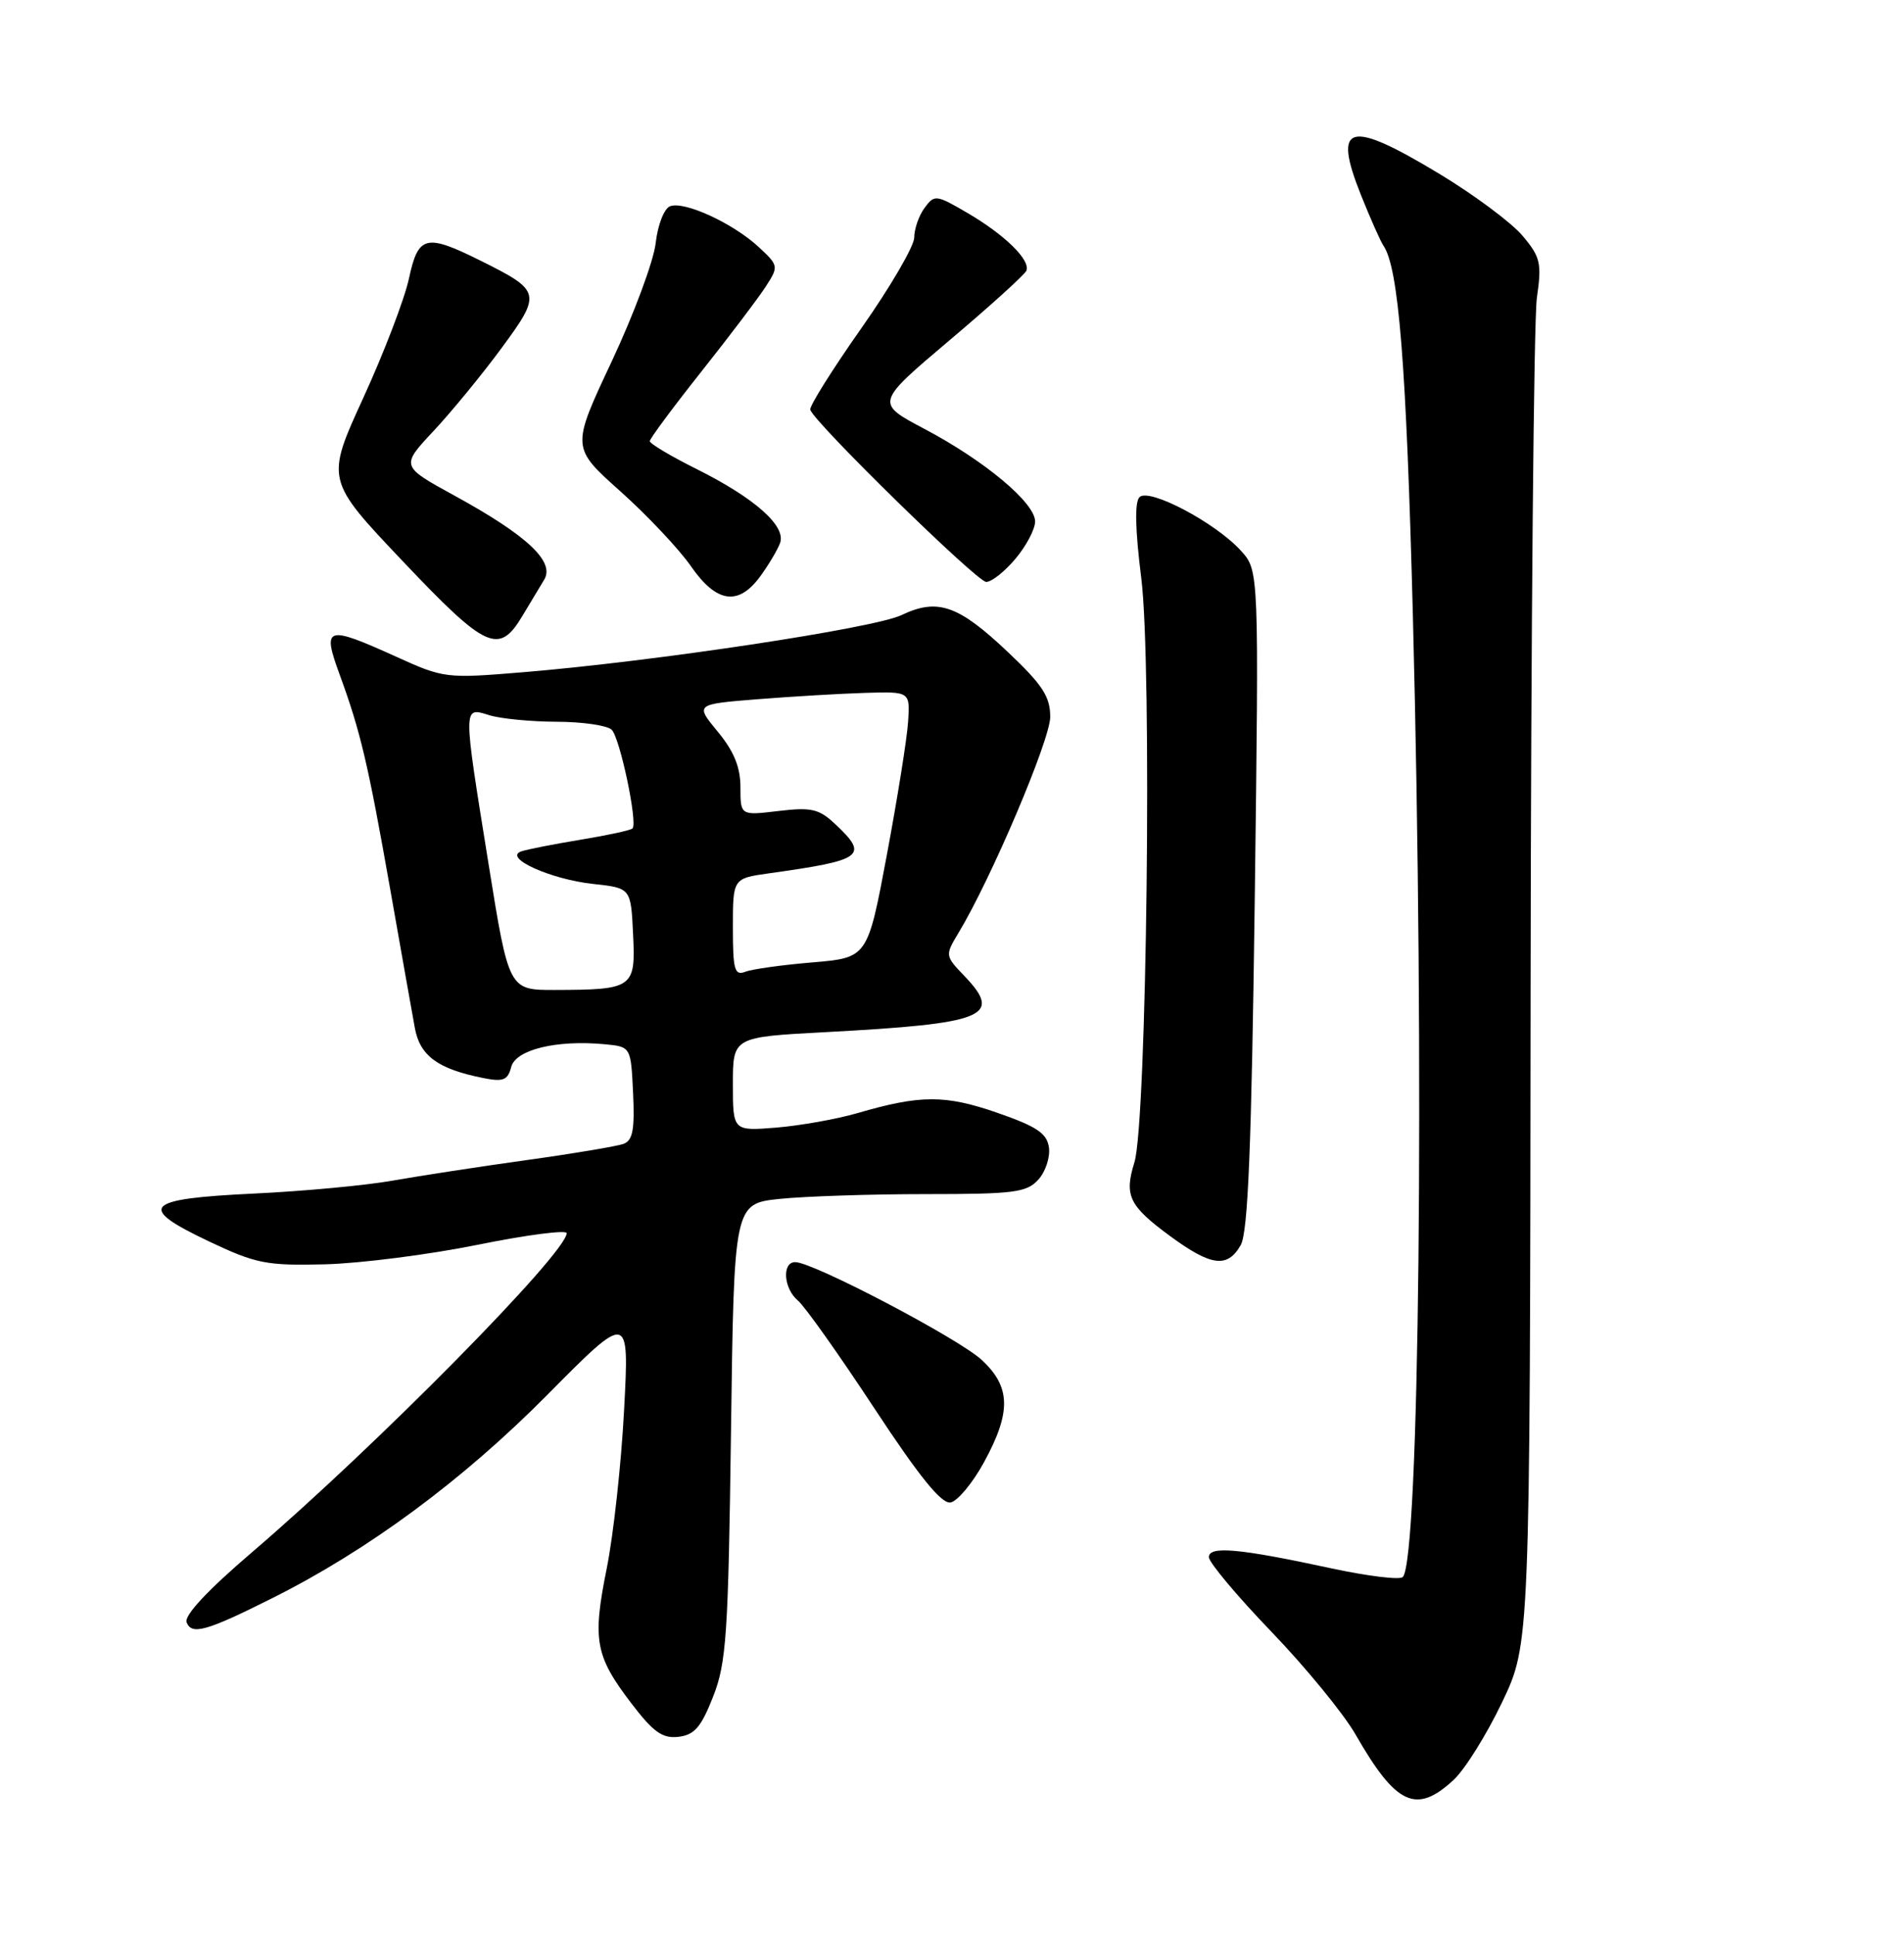 <?xml version="1.0" encoding="UTF-8" standalone="no"?>
<!DOCTYPE svg PUBLIC "-//W3C//DTD SVG 1.1//EN" "http://www.w3.org/Graphics/SVG/1.1/DTD/svg11.dtd" >
<svg xmlns="http://www.w3.org/2000/svg" xmlns:xlink="http://www.w3.org/1999/xlink" version="1.1" viewBox="0 0 252 256">
 <g >
 <path fill="currentColor"
d=" M 192.40 235.50 C 193.88 234.13 196.76 229.52 198.80 225.25 C 202.50 217.50 202.50 217.50 202.58 131.00 C 202.63 83.42 203.00 42.21 203.41 39.41 C 204.07 34.81 203.89 34.02 201.51 31.19 C 200.06 29.47 195.12 25.79 190.55 23.03 C 178.50 15.75 176.34 16.32 180.12 25.79 C 181.38 28.93 182.72 31.95 183.10 32.50 C 185.12 35.45 186.13 48.14 187.00 81.50 C 188.55 141.27 187.86 206.47 185.66 208.67 C 185.26 209.07 181.01 208.55 176.22 207.52 C 163.99 204.88 160.00 204.52 160.00 206.04 C 160.00 206.73 163.72 211.17 168.27 215.90 C 172.82 220.63 177.83 226.75 179.41 229.50 C 184.78 238.87 187.45 240.10 192.40 235.50 Z  M 94.38 224.50 C 96.14 220.02 96.39 216.36 96.75 189.38 C 97.15 159.27 97.15 159.27 103.22 158.63 C 106.56 158.29 115.23 158.00 122.49 158.00 C 134.23 158.00 135.88 157.79 137.43 156.08 C 138.38 155.03 139.01 153.12 138.83 151.83 C 138.56 149.95 137.23 149.06 132.00 147.24 C 125.10 144.85 121.84 144.85 113.50 147.28 C 110.75 148.08 105.91 148.94 102.75 149.20 C 97.00 149.66 97.00 149.66 97.00 143.44 C 97.00 137.22 97.00 137.22 109.25 136.57 C 130.43 135.44 132.77 134.50 127.66 129.16 C 125.08 126.47 125.07 126.41 126.84 123.47 C 131.18 116.29 139.00 97.88 139.00 94.86 C 139.00 92.17 137.99 90.62 133.40 86.28 C 126.82 80.05 124.09 79.11 119.31 81.39 C 115.65 83.13 86.68 87.51 69.18 88.95 C 59.06 89.79 58.72 89.75 52.45 86.90 C 43.15 82.69 42.61 82.86 44.95 89.25 C 47.72 96.82 48.70 100.98 51.64 117.63 C 53.08 125.81 54.55 134.07 54.90 135.99 C 55.57 139.70 57.93 141.44 63.95 142.64 C 66.60 143.17 67.20 142.94 67.66 141.18 C 68.26 138.88 73.66 137.57 80.03 138.17 C 83.50 138.50 83.50 138.50 83.79 144.63 C 84.02 149.40 83.75 150.88 82.56 151.34 C 81.72 151.66 75.96 152.63 69.76 153.49 C 63.57 154.35 55.58 155.58 52.00 156.21 C 48.42 156.85 40.14 157.62 33.58 157.93 C 19.04 158.62 18.04 159.70 27.66 164.26 C 33.89 167.21 35.26 167.48 43.00 167.29 C 47.67 167.17 56.79 166.01 63.25 164.70 C 69.71 163.39 75.00 162.71 75.00 163.17 C 75.00 165.77 49.71 191.40 33.33 205.41 C 27.49 210.40 24.35 213.76 24.70 214.66 C 25.36 216.38 27.31 215.84 36.06 211.45 C 48.73 205.11 61.23 195.87 72.40 184.60 C 83.29 173.61 83.29 173.61 82.60 186.55 C 82.23 193.67 81.19 203.12 80.30 207.54 C 78.39 217.02 78.77 219.10 83.56 225.38 C 86.48 229.20 87.68 230.06 89.80 229.81 C 91.91 229.56 92.80 228.53 94.38 224.50 Z  M 130.23 193.49 C 133.85 186.86 133.79 183.54 129.97 179.97 C 126.94 177.14 107.60 166.99 105.25 167.00 C 103.46 167.00 103.71 170.51 105.61 172.09 C 106.50 172.83 111.03 179.21 115.68 186.28 C 121.70 195.43 124.62 199.03 125.82 198.80 C 126.74 198.62 128.73 196.23 130.23 193.49 Z  M 164.21 164.75 C 165.18 163.06 165.64 151.72 166.07 119.00 C 166.63 75.50 166.63 75.50 164.24 72.87 C 160.88 69.16 152.08 64.52 150.82 65.78 C 150.16 66.44 150.24 70.03 151.05 76.49 C 152.50 87.98 151.78 148.53 150.14 153.81 C 148.77 158.20 149.43 159.56 154.89 163.57 C 160.31 167.55 162.46 167.82 164.21 164.75 Z  M 69.14 81.50 C 70.13 79.85 71.42 77.69 72.02 76.71 C 73.48 74.32 69.77 70.85 60.17 65.59 C 53.03 61.68 53.03 61.68 57.38 57.03 C 59.77 54.47 63.82 49.54 66.38 46.06 C 71.70 38.83 71.62 38.49 63.72 34.55 C 56.34 30.87 55.36 31.11 54.12 36.88 C 53.54 39.56 50.83 46.65 48.09 52.63 C 43.11 63.50 43.11 63.50 53.31 74.26 C 64.35 85.91 66.04 86.69 69.14 81.50 Z  M 100.63 76.25 C 101.73 74.74 102.91 72.76 103.24 71.86 C 104.08 69.62 99.91 65.92 92.25 62.09 C 88.81 60.38 86.00 58.70 86.00 58.37 C 86.00 58.05 89.08 53.89 92.85 49.14 C 96.62 44.39 100.47 39.30 101.40 37.84 C 103.07 35.25 103.04 35.12 100.41 32.68 C 97.02 29.54 90.57 26.57 88.69 27.29 C 87.90 27.59 87.06 29.73 86.78 32.17 C 86.51 34.55 83.88 41.61 80.95 47.85 C 75.61 59.21 75.61 59.21 82.11 65.01 C 85.68 68.21 89.88 72.66 91.44 74.91 C 94.82 79.80 97.73 80.22 100.63 76.25 Z  M 134.41 73.92 C 135.83 72.23 137.00 70.02 137.00 69.00 C 137.00 66.54 130.34 60.97 122.35 56.75 C 115.86 53.32 115.86 53.32 125.68 45.02 C 131.08 40.46 135.66 36.31 135.85 35.81 C 136.39 34.40 133.00 31.09 128.12 28.22 C 123.88 25.74 123.68 25.72 122.36 27.52 C 121.61 28.54 121.00 30.31 121.00 31.44 C 120.99 32.57 117.84 37.98 113.98 43.46 C 110.13 48.94 107.09 53.78 107.24 54.22 C 107.82 55.97 129.32 77.00 130.53 77.00 C 131.24 77.00 132.99 75.62 134.41 73.92 Z  M 64.65 114.25 C 61.25 93.13 61.25 93.55 64.75 94.63 C 66.26 95.10 70.29 95.49 73.71 95.50 C 77.12 95.51 80.39 95.99 80.96 96.56 C 82.06 97.66 84.43 108.90 83.71 109.62 C 83.48 109.86 80.41 110.52 76.89 111.10 C 73.38 111.68 69.83 112.37 69.00 112.65 C 66.53 113.48 72.86 116.35 78.50 116.96 C 83.50 117.50 83.50 117.50 83.79 123.62 C 84.14 130.74 83.82 130.96 73.42 130.99 C 67.34 131.00 67.34 131.00 64.65 114.25 Z  M 97.00 122.72 C 97.00 116.23 97.00 116.23 101.75 115.56 C 114.30 113.81 115.04 113.26 110.53 109.03 C 108.40 107.03 107.39 106.79 103.03 107.31 C 98.00 107.91 98.00 107.91 98.00 104.18 C 98.00 101.52 97.15 99.42 95.00 96.82 C 92.00 93.18 92.00 93.18 100.25 92.52 C 104.79 92.16 111.19 91.78 114.48 91.68 C 120.45 91.50 120.45 91.50 120.19 95.50 C 120.05 97.70 118.78 105.62 117.38 113.11 C 114.83 126.72 114.83 126.72 107.56 127.34 C 103.56 127.67 99.55 128.23 98.65 128.58 C 97.22 129.13 97.00 128.34 97.00 122.72 Z "/>
</g>
</svg>